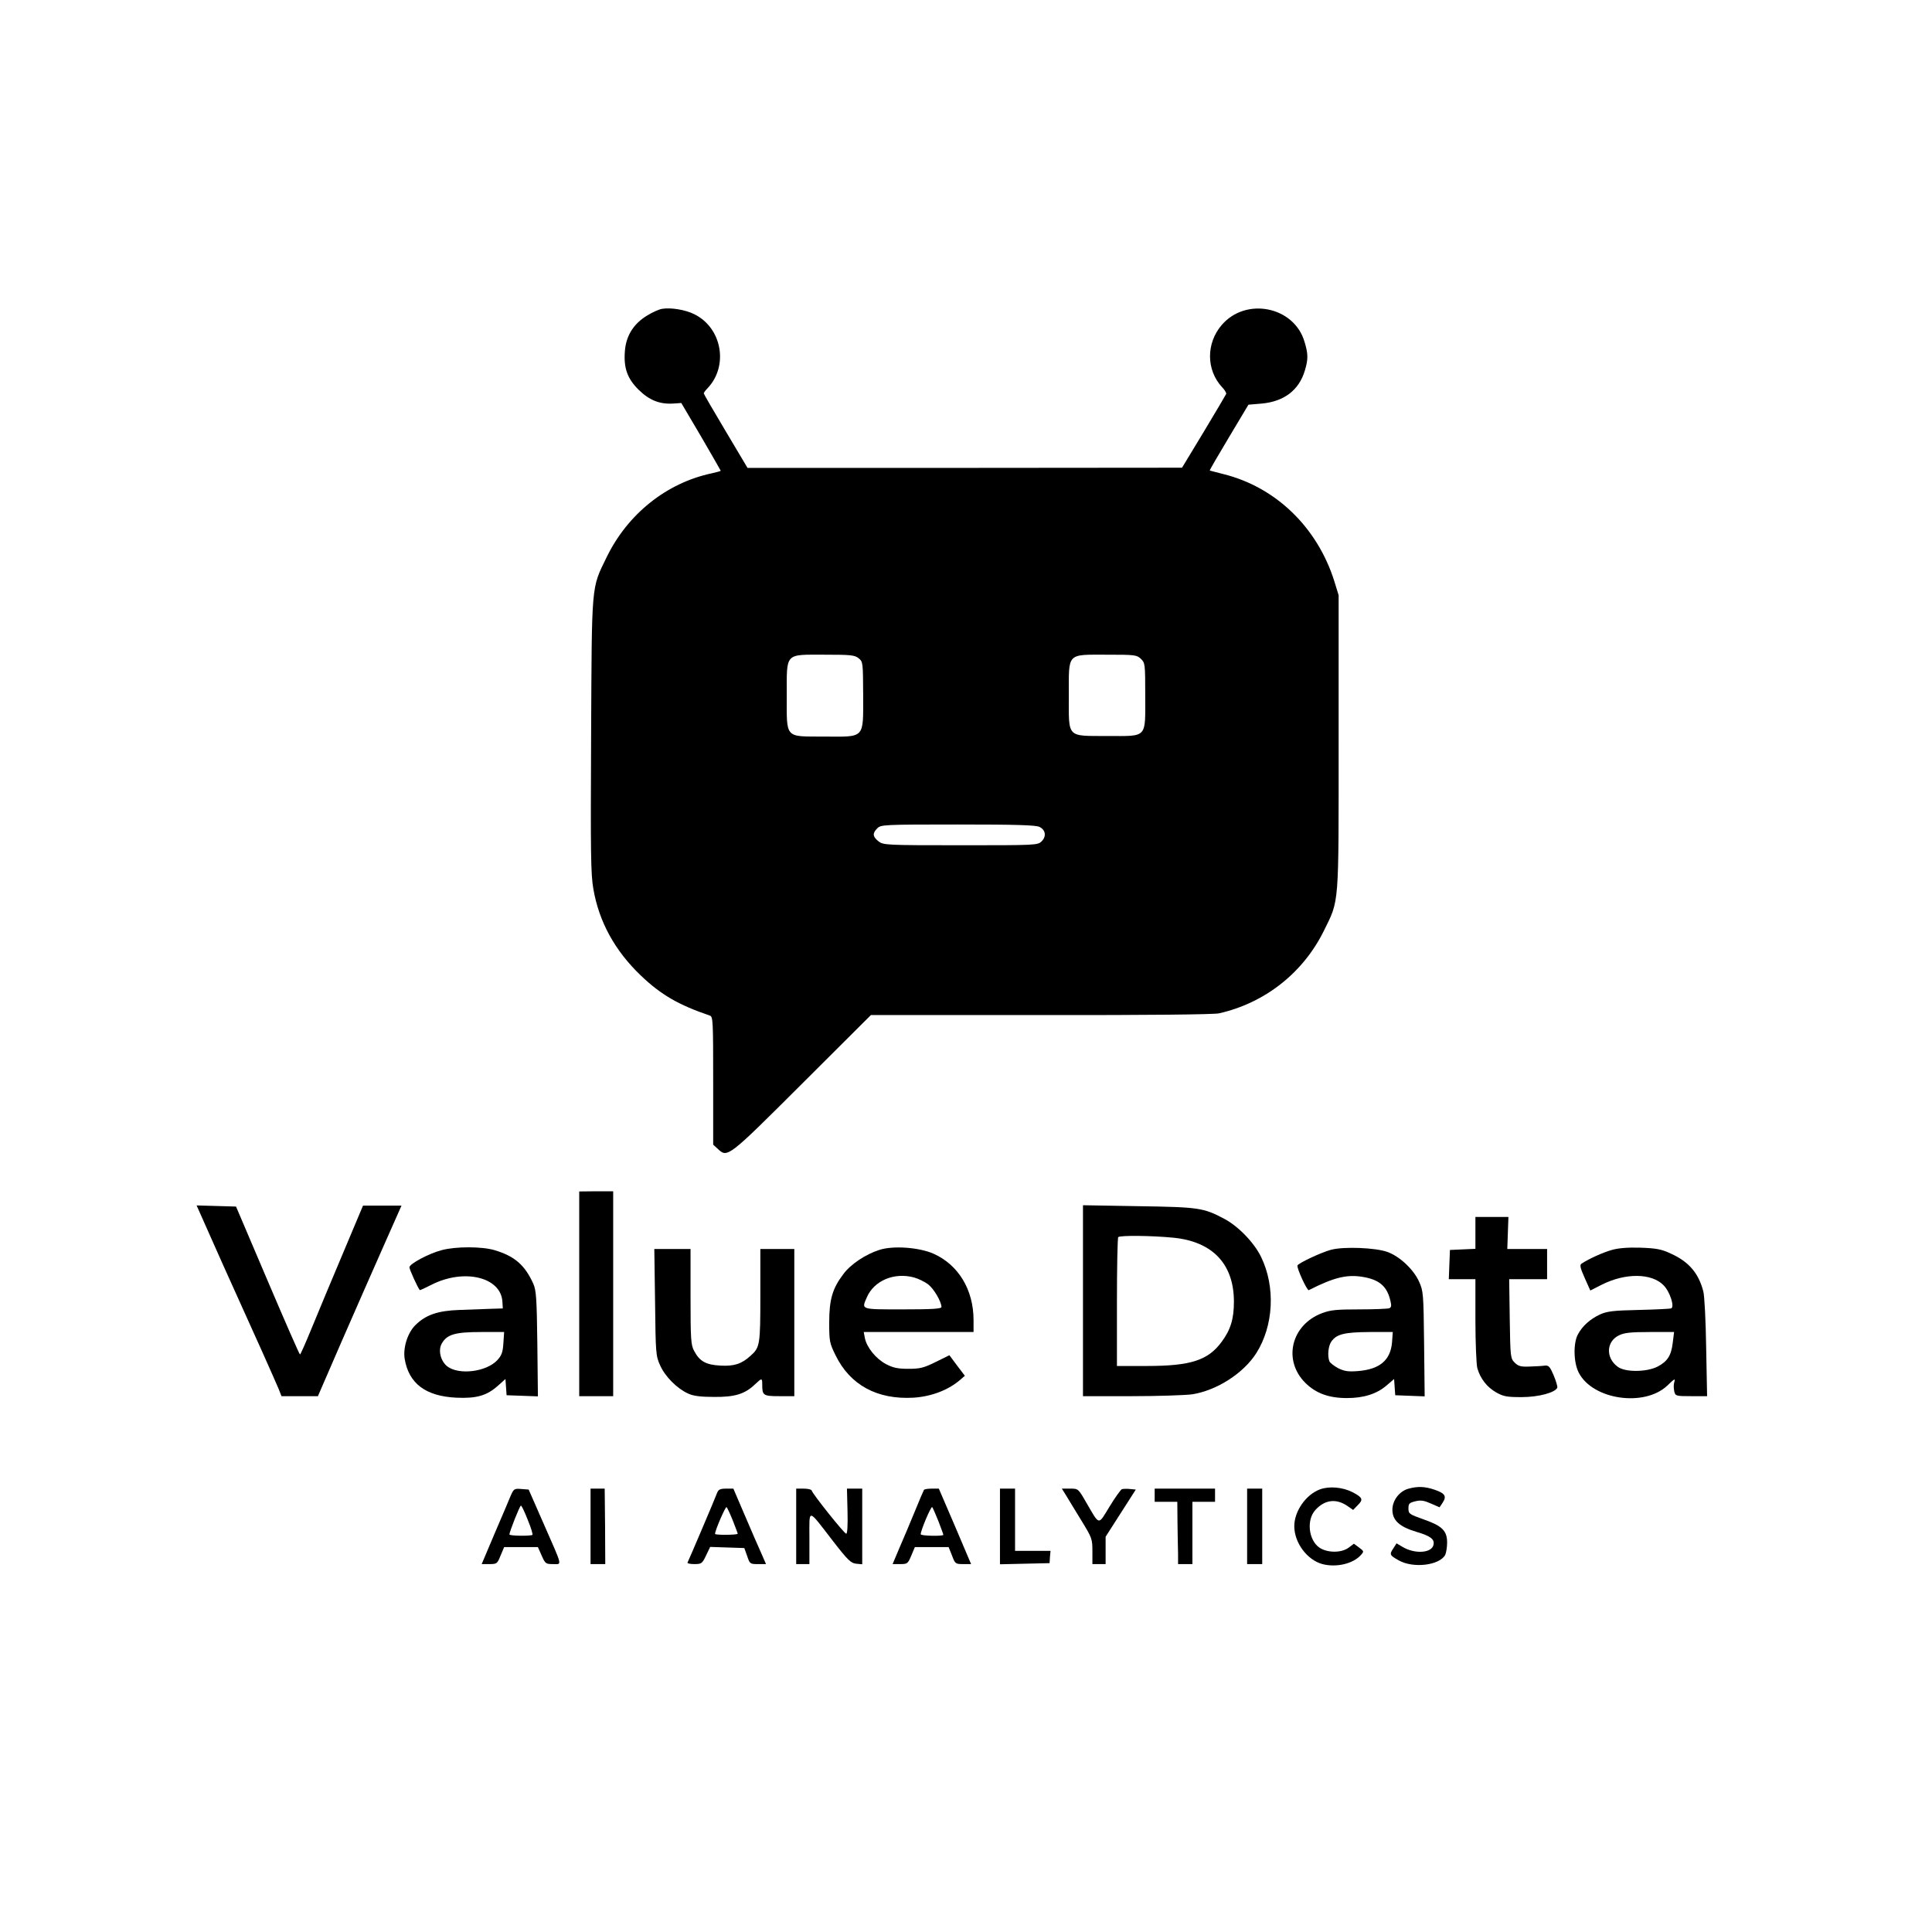 <?xml version="1.0" standalone="no"?>
<!DOCTYPE svg PUBLIC "-//W3C//DTD SVG 20010904//EN"
 "http://www.w3.org/TR/2001/REC-SVG-20010904/DTD/svg10.dtd">
<svg version="1.0" xmlns="http://www.w3.org/2000/svg"
 width="1024pt" height="1024pt" viewBox="0 0 1024 1024"
 preserveAspectRatio="xMidYMid meet">

<g transform="translate(0,1024) scale(0.1,-0.1)"
fill="#000000" stroke="none">
<path d="M3509 8603 c-15 -2 -51 -18 -80 -36 -71 -43 -111 -107 -117 -188 -7
-90 13 -145 72 -204 57 -56 111 -78 183 -74 l44 3 105 -178 c57 -98 104 -180
104 -181 0 -2 -22 -8 -49 -14 -239 -51 -445 -216 -556 -445 -82 -168 -78 -130
-82 -944 -3 -622 -2 -736 12 -814 30 -174 114 -327 252 -459 106 -101 198
-155 366 -212 16 -6 17 -31 17 -345 l0 -339 23 -21 c53 -50 51 -52 447 343
l366 365 900 0 c568 -1 917 3 945 9 243 55 445 214 555 436 83 169 79 120 79
1000 l0 780 -23 75 c-90 285 -310 498 -587 567 -38 10 -71 18 -73 19 -2 1 44
80 101 175 l104 174 71 6 c118 11 197 71 228 175 18 60 18 88 -2 153 -55 187
-311 238 -439 88 -83 -97 -82 -238 2 -329 14 -14 24 -31 22 -36 -2 -5 -56 -96
-119 -201 l-115 -190 -1151 -1 -1152 0 -116 195 c-64 107 -116 197 -116 200 0
3 9 16 21 28 111 118 76 318 -70 391 -47 24 -125 37 -172 29z m1042 -1852 c23
-18 23 -23 24 -195 0 -234 12 -221 -207 -220 -211 1 -198 -14 -198 220 0 227
-12 214 201 214 139 0 159 -2 180 -19z m1496 -3 c22 -21 23 -27 23 -194 0
-230 14 -215 -200 -215 -219 1 -205 -14 -205 217 0 227 -13 214 203 214 146 0
157 -1 179 -22z m-537 -891 c32 -16 37 -50 11 -76 -21 -21 -30 -21 -430 -21
-398 0 -409 1 -435 21 -31 25 -33 42 -6 69 19 19 33 20 428 20 307 0 413 -3
432 -13z"/>
<path d="M3070 3383 l0 -543 90 0 90 0 0 543 0 543 -90 0 -90 -1 0 -542z"/>
<path d="M1179 3543 c76 -169 171 -380 211 -468 39 -88 79 -177 87 -197 l15
-38 97 0 96 0 127 293 c70 160 170 388 222 505 l94 212 -102 0 -102 0 -106
-252 c-59 -139 -133 -317 -165 -395 -32 -78 -60 -142 -63 -142 -3 0 -80 176
-172 392 l-167 392 -104 3 -105 3 137 -308z"/>
<path d="M5740 3346 l0 -506 258 0 c141 0 286 5 322 10 130 21 270 111 338
217 93 146 103 353 26 511 -36 75 -121 163 -195 202 -111 59 -136 62 -456 67
l-293 5 0 -506z m478 334 c208 -20 322 -139 322 -339 0 -91 -17 -148 -65 -213
-72 -98 -164 -128 -397 -128 l-158 0 0 338 c0 186 3 342 7 345 9 10 181 8 291
-3z"/>
<path d="M7820 3705 l0 -84 -67 -3 -68 -3 -3 -77 -3 -78 71 0 70 0 0 -217 c0
-120 5 -234 10 -254 16 -56 51 -101 100 -129 39 -22 58 -25 135 -25 90 0 178
24 189 50 2 6 -7 36 -19 65 -20 47 -27 54 -47 52 -13 -2 -49 -4 -80 -5 -48 -2
-61 2 -80 21 -22 22 -23 29 -26 232 l-3 210 100 0 101 0 0 80 0 80 -106 0
-105 0 3 85 3 85 -87 0 -88 0 0 -85z"/>
<path d="M2341 3614 c-69 -18 -171 -73 -171 -91 0 -11 44 -108 55 -121 1 -1
28 11 61 28 174 89 371 41 377 -91 l2 -34 -65 -2 c-36 -1 -110 -4 -165 -6
-113 -4 -177 -25 -233 -80 -41 -40 -67 -120 -57 -180 22 -130 111 -197 273
-205 109 -5 163 11 223 65 l38 34 3 -43 3 -43 83 -3 83 -3 -3 278 c-3 241 -6
283 -21 318 -45 100 -99 147 -206 179 -68 20 -206 20 -280 0z m327 -494 c-3
-49 -10 -65 -33 -90 -58 -61 -201 -79 -263 -33 -36 27 -51 85 -31 121 27 49
70 62 208 62 l123 0 -4 -60z"/>
<path d="M4660 3615 c-72 -23 -152 -76 -190 -128 -58 -76 -75 -135 -75 -257 0
-100 2 -109 34 -174 77 -157 220 -235 413 -224 92 6 179 38 243 91 l29 25 -41
54 -41 55 -73 -36 c-63 -31 -82 -36 -144 -36 -56 0 -81 5 -119 25 -53 28 -102
88 -112 138 l-6 32 291 0 291 0 0 63 c0 161 -80 293 -212 352 -77 34 -215 44
-288 20z m185 -146 c22 -6 55 -22 74 -36 31 -24 70 -91 71 -120 0 -10 -48 -13
-205 -13 -226 0 -219 -2 -191 63 38 89 145 135 251 106z"/>
<path d="M7055 3616 c-50 -13 -170 -69 -178 -83 -6 -11 51 -136 60 -131 138
70 207 86 298 68 80 -16 118 -51 135 -127 6 -24 4 -33 -7 -37 -8 -3 -79 -6
-158 -6 -120 0 -153 -3 -198 -20 -164 -62 -209 -250 -88 -370 56 -55 124 -80
220 -80 89 0 157 22 208 65 l42 36 3 -43 3 -43 78 -3 78 -3 -3 278 c-3 268 -4
280 -27 331 -29 64 -103 134 -169 157 -62 22 -230 29 -297 11z m323 -491 c-8
-95 -66 -143 -181 -152 -51 -4 -71 -1 -104 15 -22 12 -43 28 -47 37 -11 30 -6
80 10 104 28 40 69 50 203 51 l123 0 -4 -55z"/>
<path d="M8543 3615 c-47 -13 -124 -48 -161 -73 -10 -7 -6 -23 17 -75 l30 -67
61 31 c125 63 265 62 328 -4 34 -35 59 -115 39 -122 -7 -2 -84 -6 -172 -8
-136 -3 -167 -7 -205 -24 -53 -25 -93 -61 -117 -106 -25 -46 -23 -150 5 -203
74 -143 347 -183 469 -68 42 40 43 40 36 14 -3 -11 -2 -31 1 -45 6 -24 9 -25
90 -25 l84 0 -5 258 c-2 141 -9 275 -15 297 -25 97 -77 158 -173 201 -49 23
-76 28 -160 31 -67 2 -117 -2 -152 -12z m323 -491 c-8 -68 -27 -99 -80 -127
-58 -30 -173 -31 -212 -1 -64 47 -61 133 6 166 28 14 61 18 164 18 l129 0 -7
-56z"/>
<path d="M3472 3338 c3 -272 4 -285 27 -335 26 -59 90 -123 148 -149 27 -13
66 -18 138 -18 110 -1 163 15 218 68 35 33 37 33 37 -3 0 -57 5 -61 91 -61
l79 0 0 390 0 390 -90 0 -90 0 0 -245 c0 -262 -2 -277 -52 -321 -47 -43 -87
-56 -159 -52 -78 4 -111 23 -140 78 -17 31 -19 61 -19 287 l0 253 -96 0 -96 0
4 -282z"/>
<path d="M6996 2346 c-75 -28 -136 -116 -136 -195 0 -88 68 -179 149 -201 73
-19 162 1 204 48 17 19 17 20 -10 40 l-27 20 -28 -21 c-39 -29 -114 -28 -156
1 -57 41 -68 147 -20 199 50 55 111 62 171 20 l29 -20 25 26 c30 29 25 40 -28
68 -53 27 -124 33 -173 15z"/>
<path d="M7463 2349 c-47 -14 -83 -62 -83 -111 0 -56 37 -90 127 -117 75 -22
97 -39 91 -68 -8 -45 -99 -51 -164 -12 l-32 19 -16 -25 c-23 -34 -21 -38 27
-65 77 -44 217 -27 247 29 5 11 10 40 10 65 0 63 -27 89 -125 123 -76 27 -80
30 -80 58 0 26 5 30 37 38 29 7 46 4 82 -12 l46 -20 16 24 c23 35 13 50 -42
69 -52 18 -92 19 -141 5z"/>
<path d="M2707 2313 c-8 -21 -47 -111 -85 -200 l-69 -163 41 0 c39 0 42 2 59
45 l19 45 90 0 89 0 20 -45 c19 -43 22 -45 60 -45 49 0 53 -20 -50 215 l-79
180 -39 3 c-37 3 -40 1 -56 -35z m90 -128 c17 -41 28 -77 25 -80 -8 -7 -122
-6 -122 2 0 14 55 153 61 153 4 0 20 -34 36 -75z"/>
<path d="M3130 2150 l0 -200 39 0 39 0 -1 200 -2 200 -37 0 -38 0 0 -200z"/>
<path d="M3801 2328 c-14 -38 -152 -361 -157 -370 -3 -4 13 -8 36 -8 38 0 42
3 62 45 l22 46 91 -3 90 -3 15 -42 c14 -42 16 -43 57 -43 l43 0 -23 53 c-13
28 -52 118 -87 200 l-63 147 -39 0 c-31 0 -40 -5 -47 -22z m83 -147 c14 -36
26 -67 26 -70 0 -7 -120 -8 -120 -1 -1 17 56 148 61 142 4 -4 19 -36 33 -71z"/>
<path d="M4220 2150 l0 -200 35 0 35 0 0 137 c0 161 -12 162 125 -15 79 -102
95 -117 123 -120 l32 -3 0 200 0 201 -41 0 -40 0 3 -120 c2 -76 -1 -120 -7
-119 -10 0 -177 209 -183 229 -2 6 -21 10 -43 10 l-39 0 0 -200z"/>
<path d="M4897 2343 c-3 -5 -25 -57 -50 -118 -25 -60 -61 -147 -81 -192 l-35
-83 40 0 c38 0 41 2 59 45 l19 45 90 0 89 0 18 -45 c16 -43 18 -45 59 -45 l42
0 -85 200 -86 200 -37 0 c-21 0 -40 -3 -42 -7z m77 -166 c14 -37 26 -69 26
-72 0 -8 -120 -6 -120 3 -1 18 55 151 61 144 3 -4 18 -37 33 -75z"/>
<path d="M5300 2150 l0 -201 131 3 132 3 2 33 3 32 -94 0 -94 0 0 165 0 165
-40 0 -40 0 0 -200z"/>
<path d="M5648 2318 c11 -18 47 -78 81 -133 59 -96 61 -101 61 -167 l0 -68 35
0 35 0 0 73 0 72 80 125 80 125 -31 3 c-17 2 -36 1 -43 -1 -6 -3 -36 -44 -65
-92 -62 -101 -51 -103 -124 22 -42 73 -42 73 -85 73 l-44 0 20 -32z"/>
<path d="M6120 2315 l0 -35 60 0 60 0 1 -112 c1 -62 2 -137 3 -165 l0 -53 38
0 38 0 0 165 0 165 60 0 60 0 0 35 0 35 -160 0 -160 0 0 -35z"/>
<path d="M6610 2150 l0 -200 40 0 40 0 0 200 0 200 -40 0 -40 0 0 -200z"/>
</g>
</svg>
